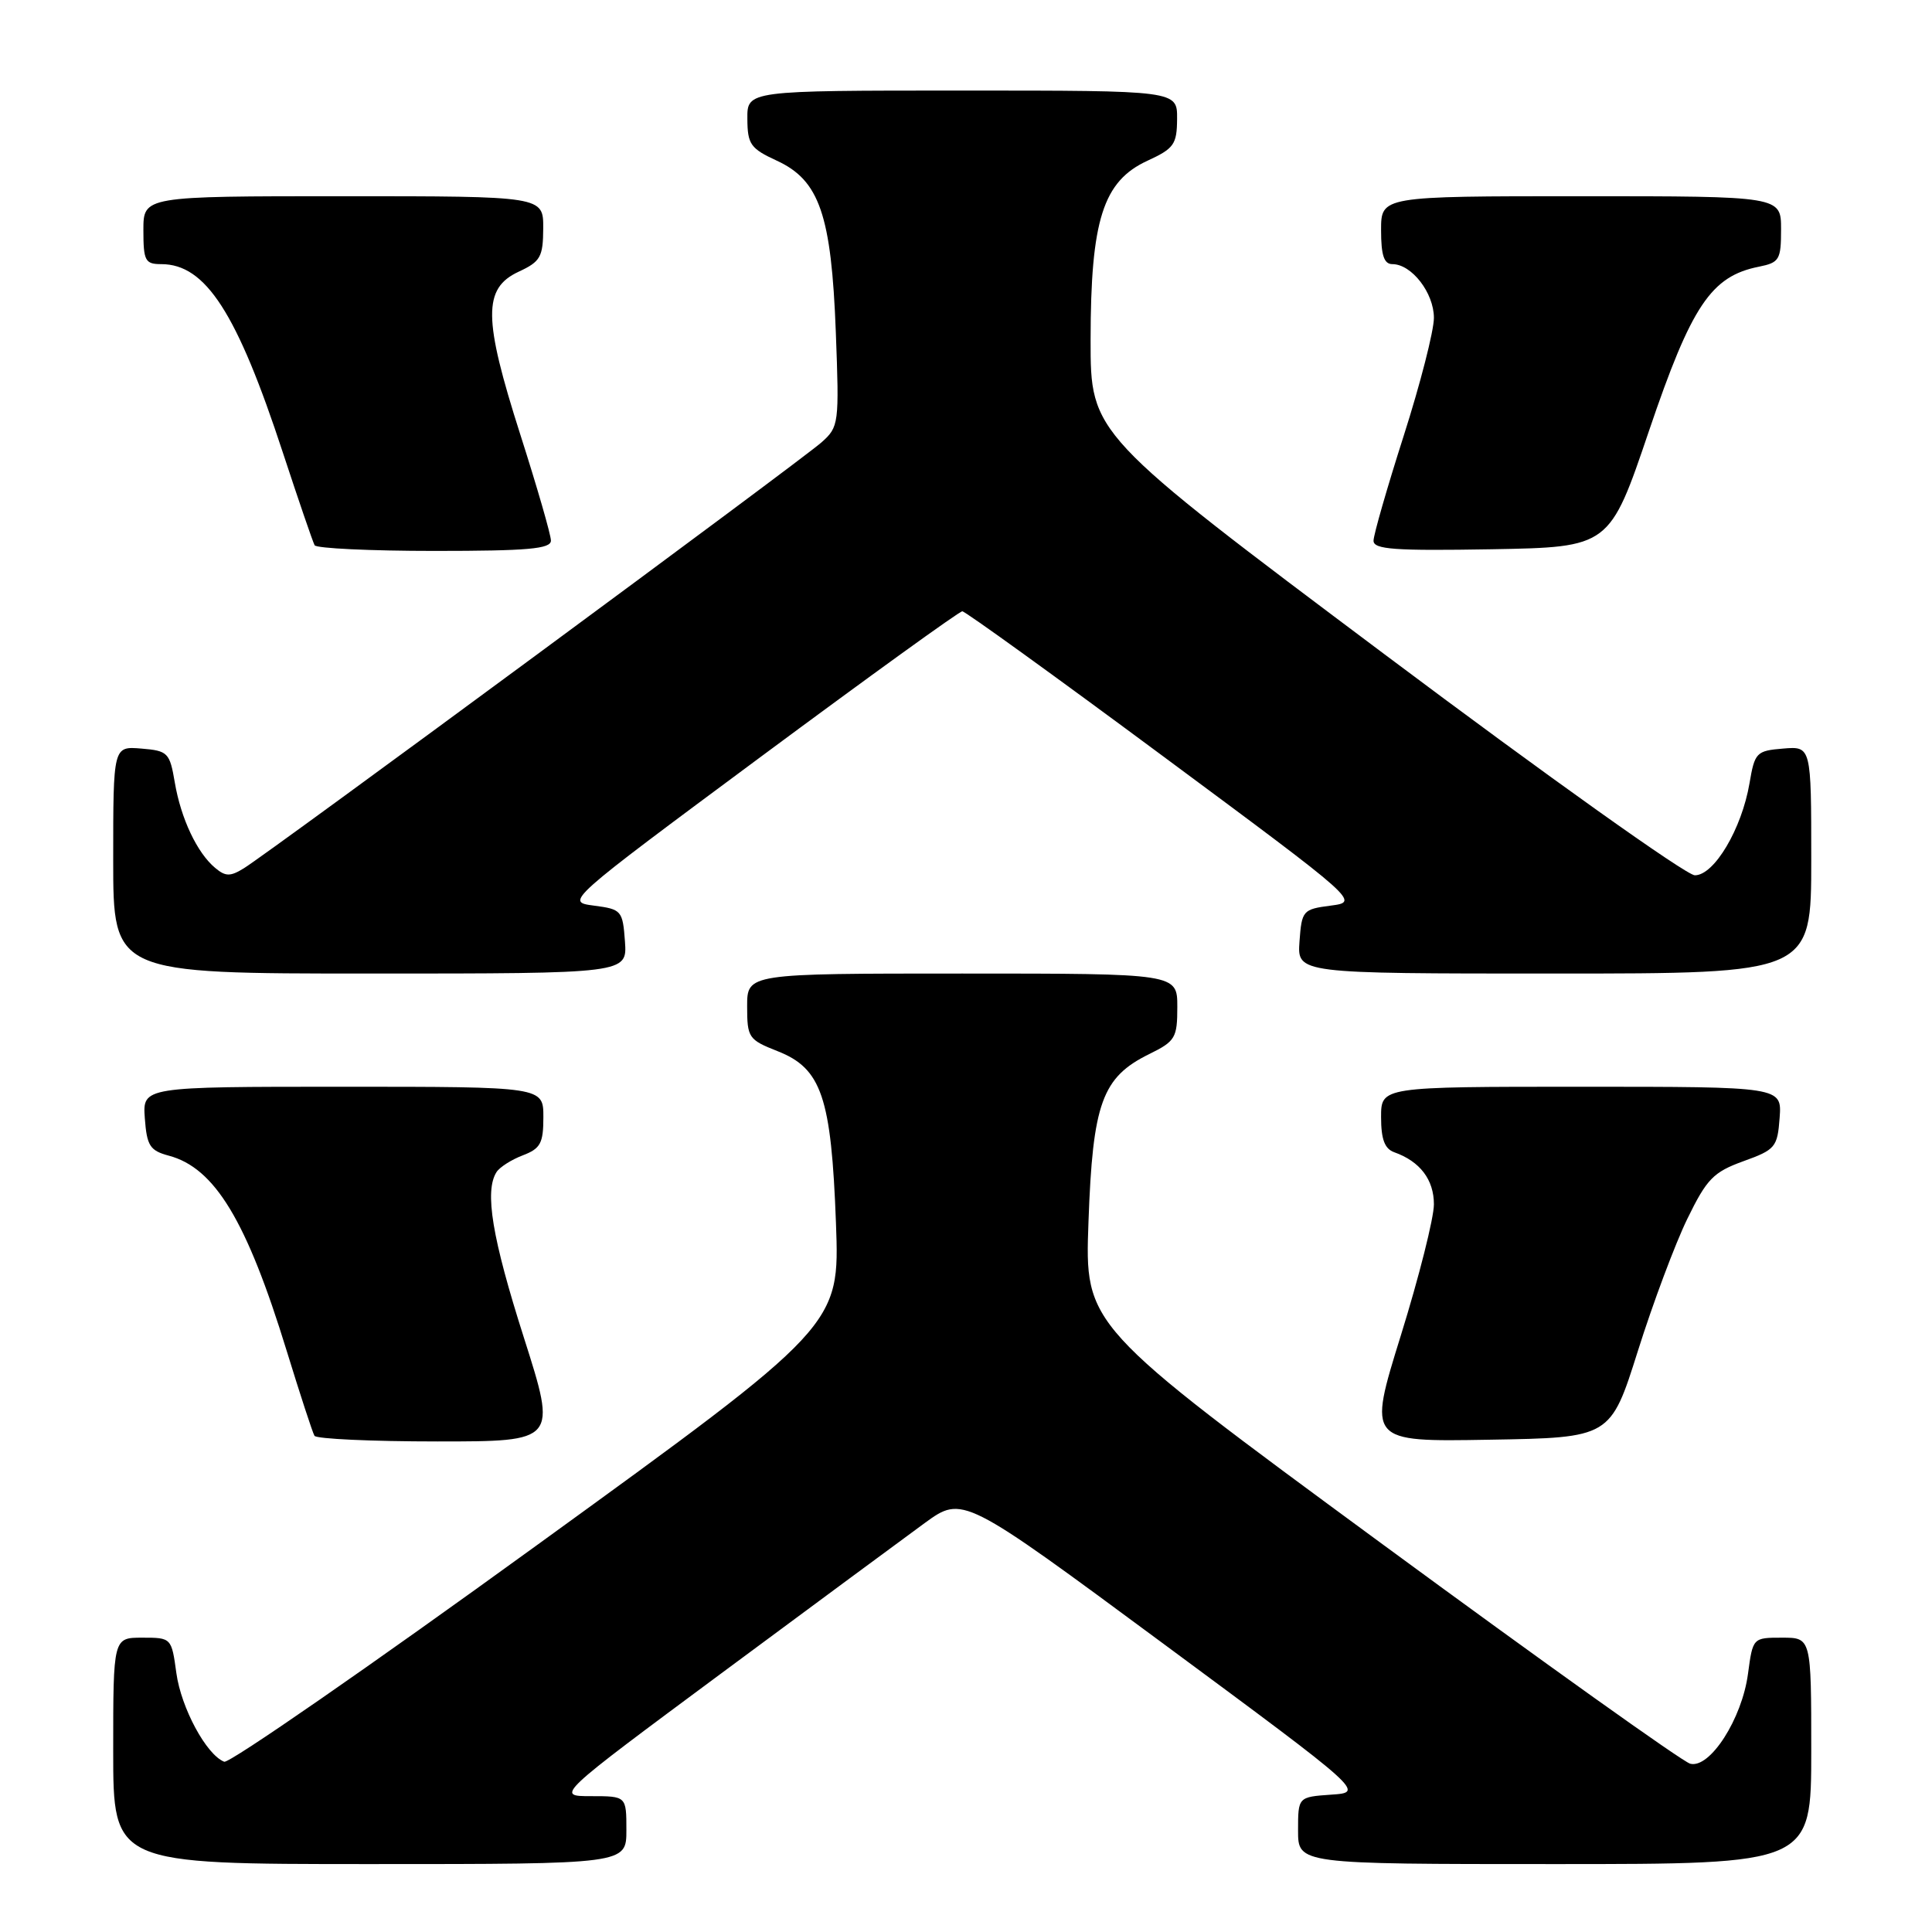 <?xml version="1.0" encoding="UTF-8" standalone="no"?>
<!DOCTYPE svg PUBLIC "-//W3C//DTD SVG 1.1//EN" "http://www.w3.org/Graphics/SVG/1.1/DTD/svg11.dtd" >
<svg xmlns="http://www.w3.org/2000/svg" xmlns:xlink="http://www.w3.org/1999/xlink" version="1.1" viewBox="0 0 256 256">
 <g >
 <path fill="currentColor"
d=" M 83.00 242.50 C 83.00 238.00 83.00 238.00 78.31 238.00 C 73.63 238.00 73.63 238.00 95.56 221.74 C 107.63 212.80 119.76 203.83 122.53 201.81 C 127.57 198.15 127.57 198.15 154.18 217.82 C 180.80 237.50 180.80 237.50 176.40 237.80 C 172.00 238.11 172.00 238.11 172.00 242.55 C 172.00 247.00 172.00 247.00 206.00 247.00 C 240.00 247.00 240.00 247.00 240.00 232.00 C 240.00 217.00 240.00 217.00 236.13 217.00 C 232.26 217.00 232.26 217.01 231.62 221.77 C 230.83 227.76 226.57 234.38 223.96 233.70 C 222.94 233.43 204.48 220.26 182.92 204.42 C 143.73 175.62 143.73 175.62 144.23 161.89 C 144.79 146.16 146.03 142.74 152.28 139.67 C 155.74 137.97 156.00 137.52 156.00 133.42 C 156.00 129.00 156.00 129.00 127.50 129.00 C 99.00 129.00 99.00 129.00 99.00 133.35 C 99.00 137.50 99.19 137.77 103.02 139.28 C 108.86 141.57 110.15 145.36 110.77 162.08 C 111.27 175.66 111.27 175.66 71.09 204.78 C 49.00 220.80 30.37 233.69 29.71 233.44 C 27.35 232.52 24.01 226.33 23.37 221.70 C 22.73 217.02 22.71 217.00 18.86 217.00 C 15.00 217.00 15.00 217.00 15.00 232.00 C 15.00 247.00 15.00 247.00 49.00 247.00 C 83.00 247.00 83.00 247.00 83.00 242.50 Z  M 69.42 177.25 C 65.20 164.02 64.18 157.84 65.79 155.31 C 66.20 154.66 67.77 153.66 69.27 153.09 C 71.62 152.19 72.00 151.49 72.00 148.02 C 72.00 144.00 72.00 144.00 45.44 144.00 C 18.89 144.00 18.89 144.00 19.19 148.18 C 19.46 151.83 19.87 152.46 22.36 153.13 C 28.46 154.75 32.69 161.74 37.99 179.00 C 39.77 184.78 41.42 189.84 41.67 190.25 C 41.92 190.66 49.25 191.00 57.96 191.00 C 73.80 191.00 73.80 191.00 69.42 177.25 Z  M 217.03 179.00 C 219.02 172.68 221.97 164.80 223.58 161.50 C 226.16 156.21 227.03 155.31 231.00 153.87 C 235.25 152.34 235.52 152.01 235.81 148.12 C 236.11 144.00 236.11 144.00 209.56 144.00 C 183.00 144.00 183.00 144.00 183.00 148.03 C 183.00 150.97 183.48 152.23 184.75 152.68 C 188.16 153.89 190.00 156.31 190.00 159.58 C 190.00 161.38 188.03 169.20 185.62 176.95 C 181.24 191.05 181.24 191.05 197.32 190.77 C 213.40 190.50 213.40 190.50 217.03 179.00 Z  M 82.81 124.75 C 82.51 120.65 82.36 120.48 78.70 120.00 C 74.90 119.50 74.90 119.50 100.85 100.25 C 115.13 89.66 127.12 81.00 127.51 81.00 C 127.89 81.00 139.89 89.66 154.17 100.25 C 180.14 119.50 180.14 119.50 176.32 120.00 C 172.63 120.48 172.49 120.65 172.19 124.75 C 171.89 129.00 171.89 129.00 205.94 129.00 C 240.00 129.00 240.00 129.00 240.00 113.94 C 240.00 98.88 240.00 98.88 236.27 99.19 C 232.73 99.48 232.51 99.71 231.82 103.78 C 230.79 109.84 227.13 116.00 224.57 115.98 C 223.43 115.97 204.95 102.81 183.50 86.73 C 144.50 57.50 144.50 57.50 144.51 45.00 C 144.52 29.15 146.16 24.01 152.04 21.30 C 155.56 19.68 155.95 19.13 155.97 15.75 C 156.00 12.00 156.00 12.00 127.50 12.00 C 99.00 12.00 99.00 12.00 99.03 15.75 C 99.05 19.12 99.44 19.68 102.93 21.29 C 108.58 23.89 110.16 28.47 110.75 44.00 C 111.21 56.16 111.16 56.56 108.86 58.61 C 106.24 60.96 35.77 112.92 32.33 115.04 C 30.52 116.16 29.89 116.16 28.52 115.01 C 26.13 113.03 23.97 108.47 23.16 103.67 C 22.49 99.73 22.25 99.48 18.73 99.19 C 15.00 98.88 15.00 98.88 15.00 113.94 C 15.00 129.00 15.00 129.00 49.06 129.00 C 83.11 129.00 83.11 129.00 82.81 124.75 Z  M 73.00 71.63 C 73.00 70.87 71.17 64.54 68.94 57.57 C 64.02 42.17 63.98 38.21 68.73 36.00 C 71.62 34.66 71.96 34.05 71.98 30.25 C 72.00 26.00 72.00 26.00 45.50 26.00 C 19.00 26.00 19.00 26.00 19.00 30.50 C 19.00 34.56 19.23 35.00 21.37 35.00 C 27.25 35.00 31.40 41.43 37.49 60.00 C 39.57 66.33 41.46 71.84 41.69 72.25 C 41.93 72.66 49.07 73.00 57.56 73.00 C 69.98 73.00 73.00 72.73 73.00 71.63 Z  M 218.51 57.06 C 224.13 40.49 226.73 36.60 233.06 35.34 C 235.78 34.79 236.00 34.42 236.00 30.38 C 236.00 26.00 236.00 26.00 209.50 26.00 C 183.00 26.00 183.00 26.00 183.00 30.50 C 183.00 33.83 183.39 35.00 184.50 35.00 C 187.05 35.00 190.00 38.81 190.00 42.12 C 190.00 43.83 188.20 50.86 186.00 57.74 C 183.80 64.62 182.00 70.88 182.00 71.65 C 182.00 72.80 184.78 73.00 197.64 72.78 C 213.28 72.50 213.28 72.50 218.51 57.06 Z "/>
</g>
</svg>